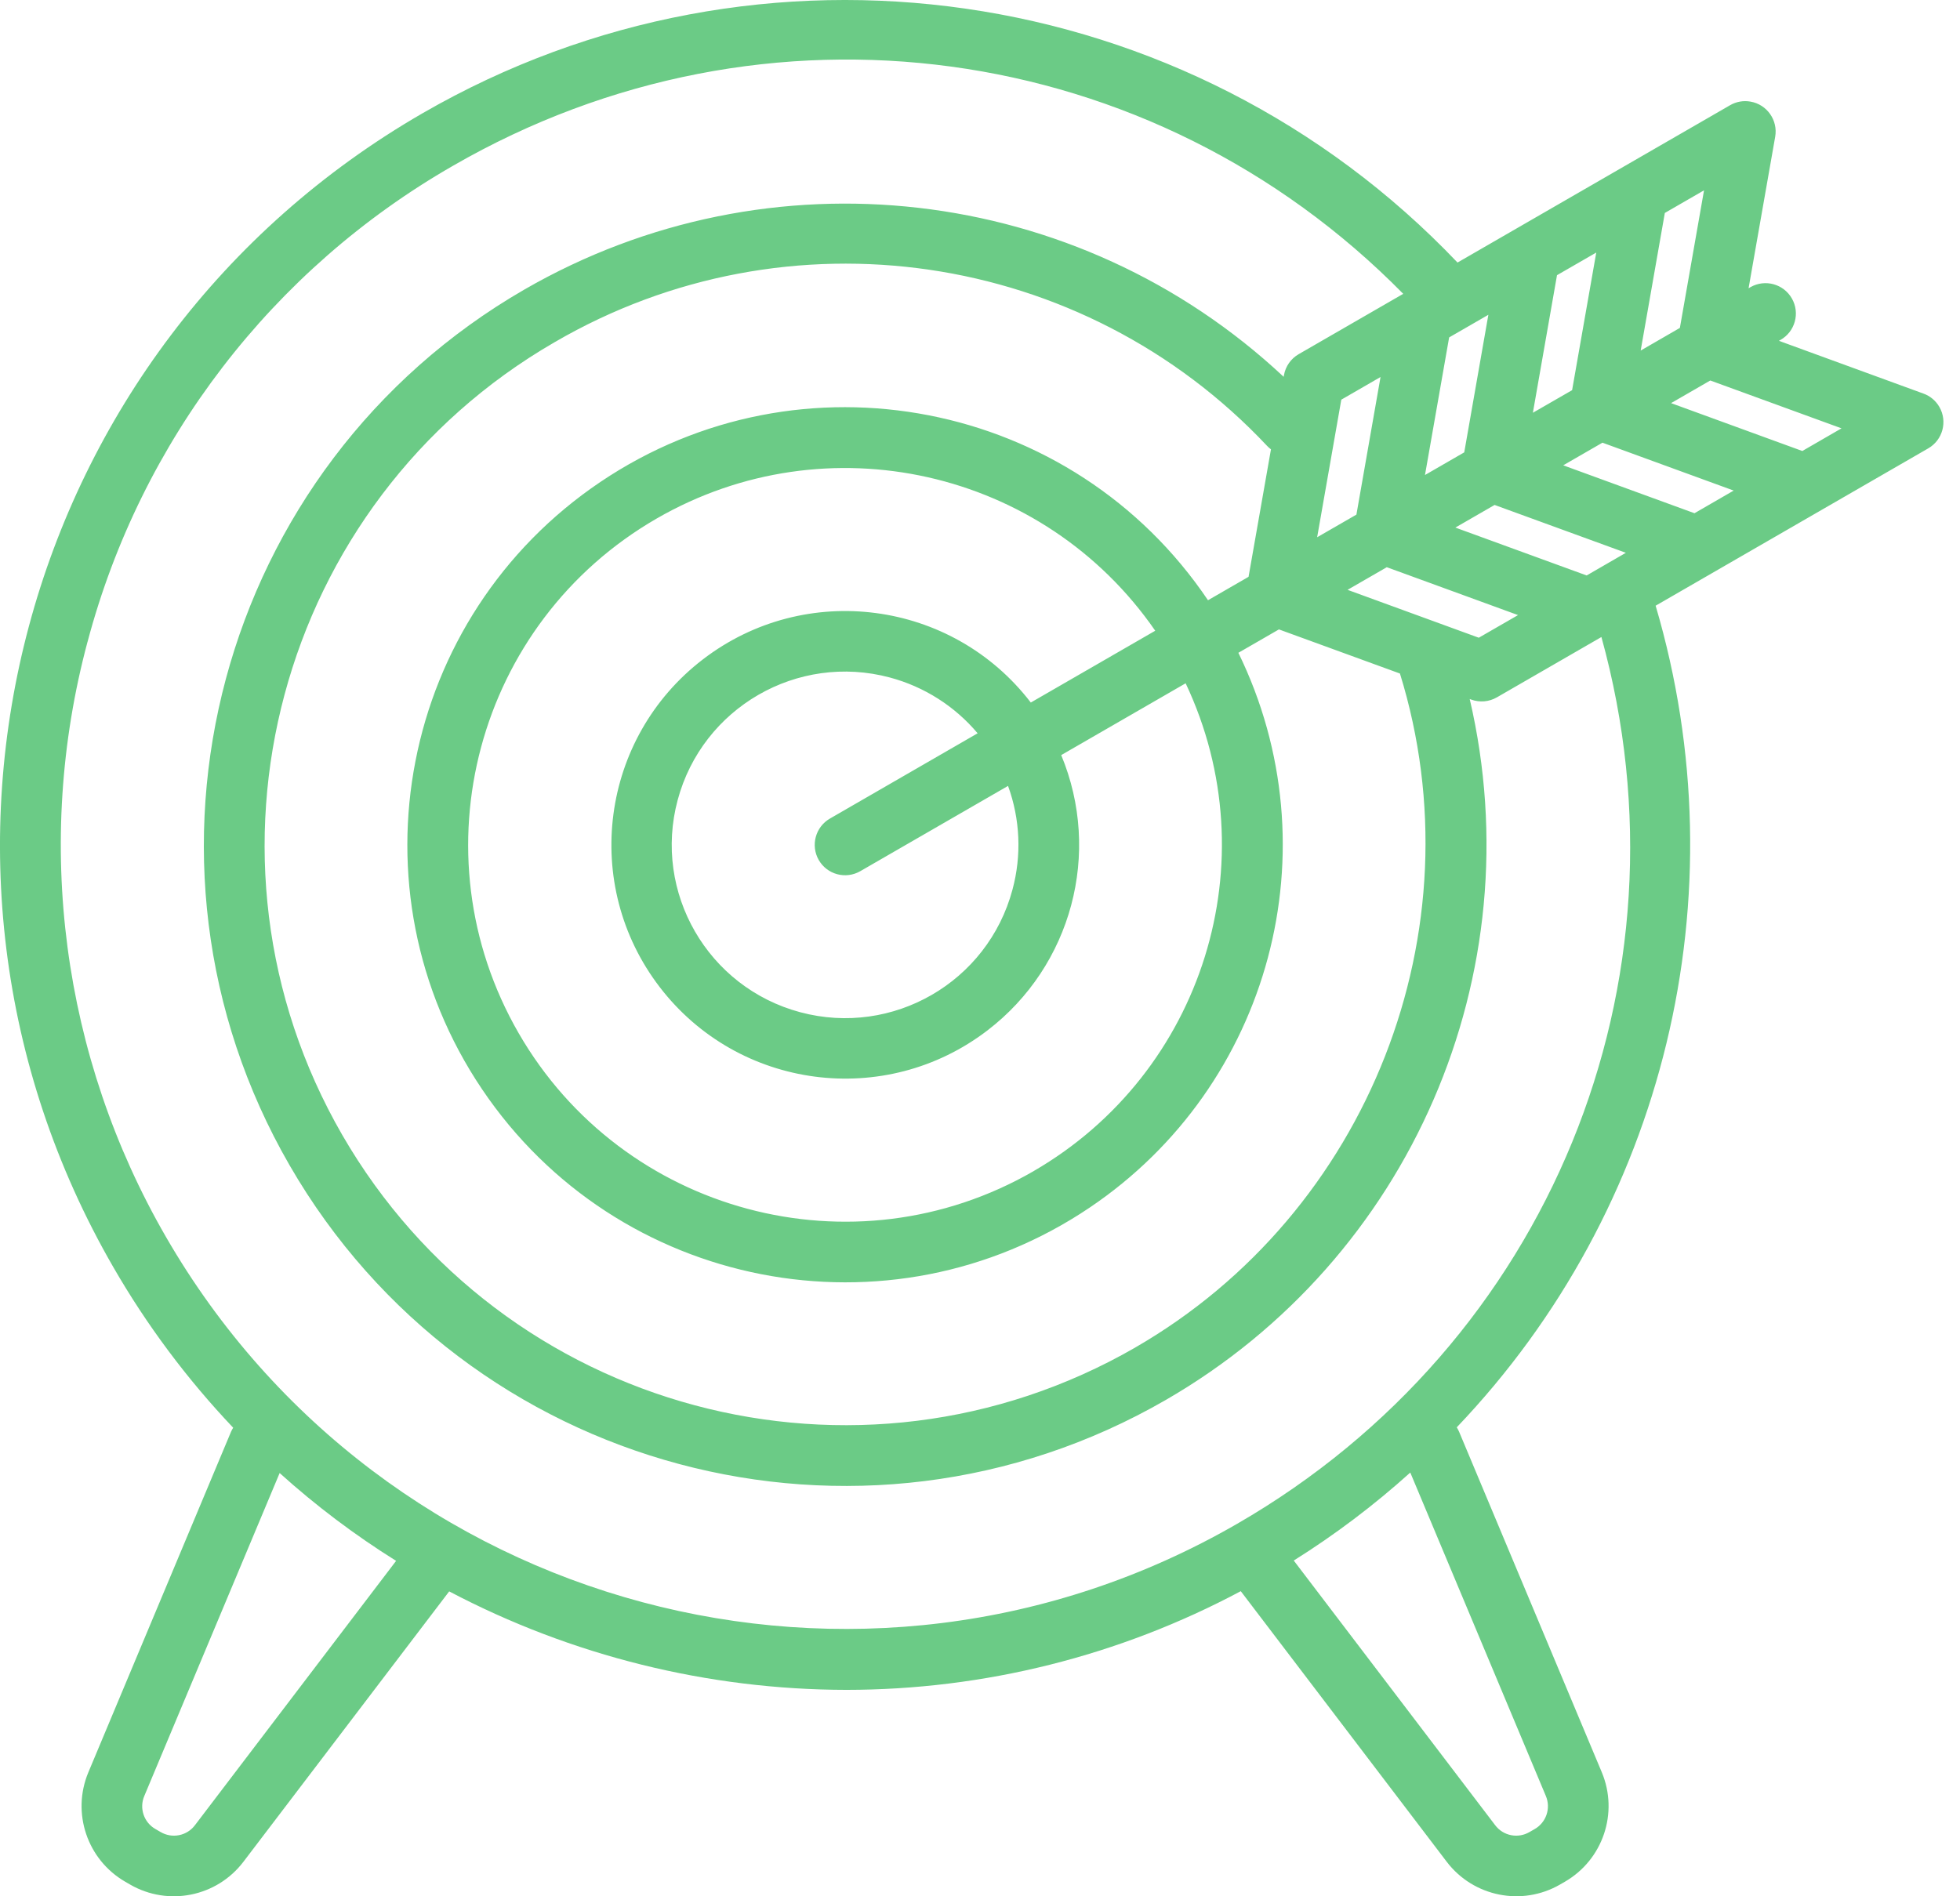 <svg width="62" height="60" viewBox="0 0 62 60" fill="none" xmlns="http://www.w3.org/2000/svg">
<path d="M7.376 45.175C7.35 45.216 7.327 45.26 7.307 45.305L2.794 56.08C2.259 57.363 2.758 58.842 3.96 59.539L4.119 59.631C5.323 60.324 6.855 60.016 7.697 58.912L14.209 50.353C18.083 52.393 22.396 53.463 26.775 53.469C31.126 53.467 35.41 52.395 39.249 50.346L45.766 58.911C46.609 60.015 48.141 60.323 49.345 59.63L49.504 59.538C50.706 58.841 51.205 57.362 50.67 56.079L46.156 45.304C46.135 45.255 46.109 45.207 46.081 45.162C52.678 38.246 55.077 28.333 52.372 19.165L60.995 14.187C61.455 13.922 61.612 13.334 61.347 12.875C61.234 12.68 61.057 12.53 60.845 12.454L56.272 10.784L56.322 10.755C56.784 10.493 56.945 9.906 56.683 9.446C56.421 8.984 55.834 8.823 55.373 9.085C55.37 9.088 55.366 9.089 55.363 9.091L55.312 9.121L56.154 4.327C56.245 3.804 55.896 3.306 55.373 3.215C55.151 3.175 54.922 3.216 54.727 3.329L46.105 8.307C37.591 -0.639 24.061 -2.591 13.369 3.582C0.585 10.963 -3.796 27.309 3.585 40.094C4.644 41.931 5.918 43.637 7.377 45.175L7.376 45.175ZM6.169 57.748C5.914 58.089 5.446 58.182 5.08 57.967L4.921 57.875C4.551 57.666 4.398 57.213 4.566 56.823L8.846 46.608C9.99 47.641 11.223 48.57 12.53 49.387L6.169 57.748ZM48.898 56.823C49.065 57.213 48.912 57.666 48.543 57.875L48.383 57.967C48.018 58.182 47.548 58.089 47.294 57.748L40.925 49.377C42.233 48.557 43.465 47.626 44.611 46.593L48.898 56.823ZM35.915 42.635C27.13 47.7 15.902 44.692 10.827 35.912C5.764 27.142 8.779 15.888 17.55 10.824C24.91 6.542 34.252 7.904 40.083 14.11C40.12 14.149 40.16 14.185 40.204 14.217L39.495 18.251L38.212 18.992C33.939 12.651 25.335 10.976 18.994 15.248C12.654 19.52 10.978 28.125 15.25 34.466C19.523 40.806 28.128 42.482 34.468 38.21C40.194 34.351 42.202 26.861 39.173 20.655L40.456 19.915L44.284 21.311C46.797 29.43 43.303 38.369 35.915 42.634L35.915 42.635ZM46.406 10.35L47.081 9.96L46.318 14.313L45.076 15.03L45.84 10.676L46.397 10.355L46.406 10.35ZM50.494 7.991L49.73 12.345L48.489 13.06L49.252 8.707L50.494 7.991ZM53.601 16.239L49.449 14.723L50.69 14.007L54.841 15.522L53.601 16.239ZM50.19 18.208L46.037 16.693L47.278 15.977L51.43 17.491L50.19 18.208ZM42.907 16.283L41.665 16.999L42.429 12.646L43.67 11.929L42.907 16.283ZM32.694 37.057C26.992 40.349 19.701 38.395 16.408 32.693C13.116 26.99 15.07 19.699 20.772 16.407C26.151 13.301 33.014 14.846 36.543 19.957L32.607 22.229C30.12 18.988 25.478 18.375 22.236 20.862C18.994 23.349 18.382 27.991 20.869 31.233C23.355 34.475 27.998 35.087 31.24 32.6C33.9 30.56 34.855 26.988 33.569 23.892L37.505 21.62C40.159 27.233 38.068 33.945 32.694 37.056L32.694 37.057ZM32.027 28.15C31.244 31.075 28.239 32.811 25.314 32.028C22.389 31.245 20.653 28.239 21.436 25.315C22.219 22.39 25.225 20.654 28.149 21.437C29.233 21.727 30.202 22.343 30.925 23.202L26.253 25.9C25.793 26.166 25.636 26.753 25.9 27.213C26.166 27.673 26.753 27.83 27.213 27.565L31.887 24.867C32.271 25.919 32.32 27.066 32.027 28.15ZM42.627 18.663L43.868 17.947L48.02 19.462L46.778 20.178L42.627 18.663ZM58.252 13.553L57.012 14.27L52.86 12.755L54.101 12.039L58.252 13.553ZM53.139 10.375L51.899 11.092L52.663 6.738L53.903 6.022L53.139 10.375ZM2.769 20.31C4.455 13.946 8.617 8.523 14.328 5.246C24.208 -0.458 36.452 1.229 44.388 9.297L41.081 11.206C40.834 11.348 40.664 11.592 40.615 11.871L40.606 11.923C34.081 5.814 24.329 4.693 16.588 9.161C6.9 14.755 3.569 27.187 9.162 36.873C14.768 46.576 27.176 49.898 36.88 44.294C44.617 39.824 48.519 30.82 46.491 22.118L46.541 22.136C46.808 22.233 47.104 22.207 47.35 22.065L50.657 20.156C53.676 31.063 49.014 42.51 39.135 48.214C27.27 55.064 12.098 50.999 5.248 39.134C1.957 33.437 1.066 26.665 2.768 20.31L2.769 20.31Z" fill="#6BCB86"/>
</svg>
